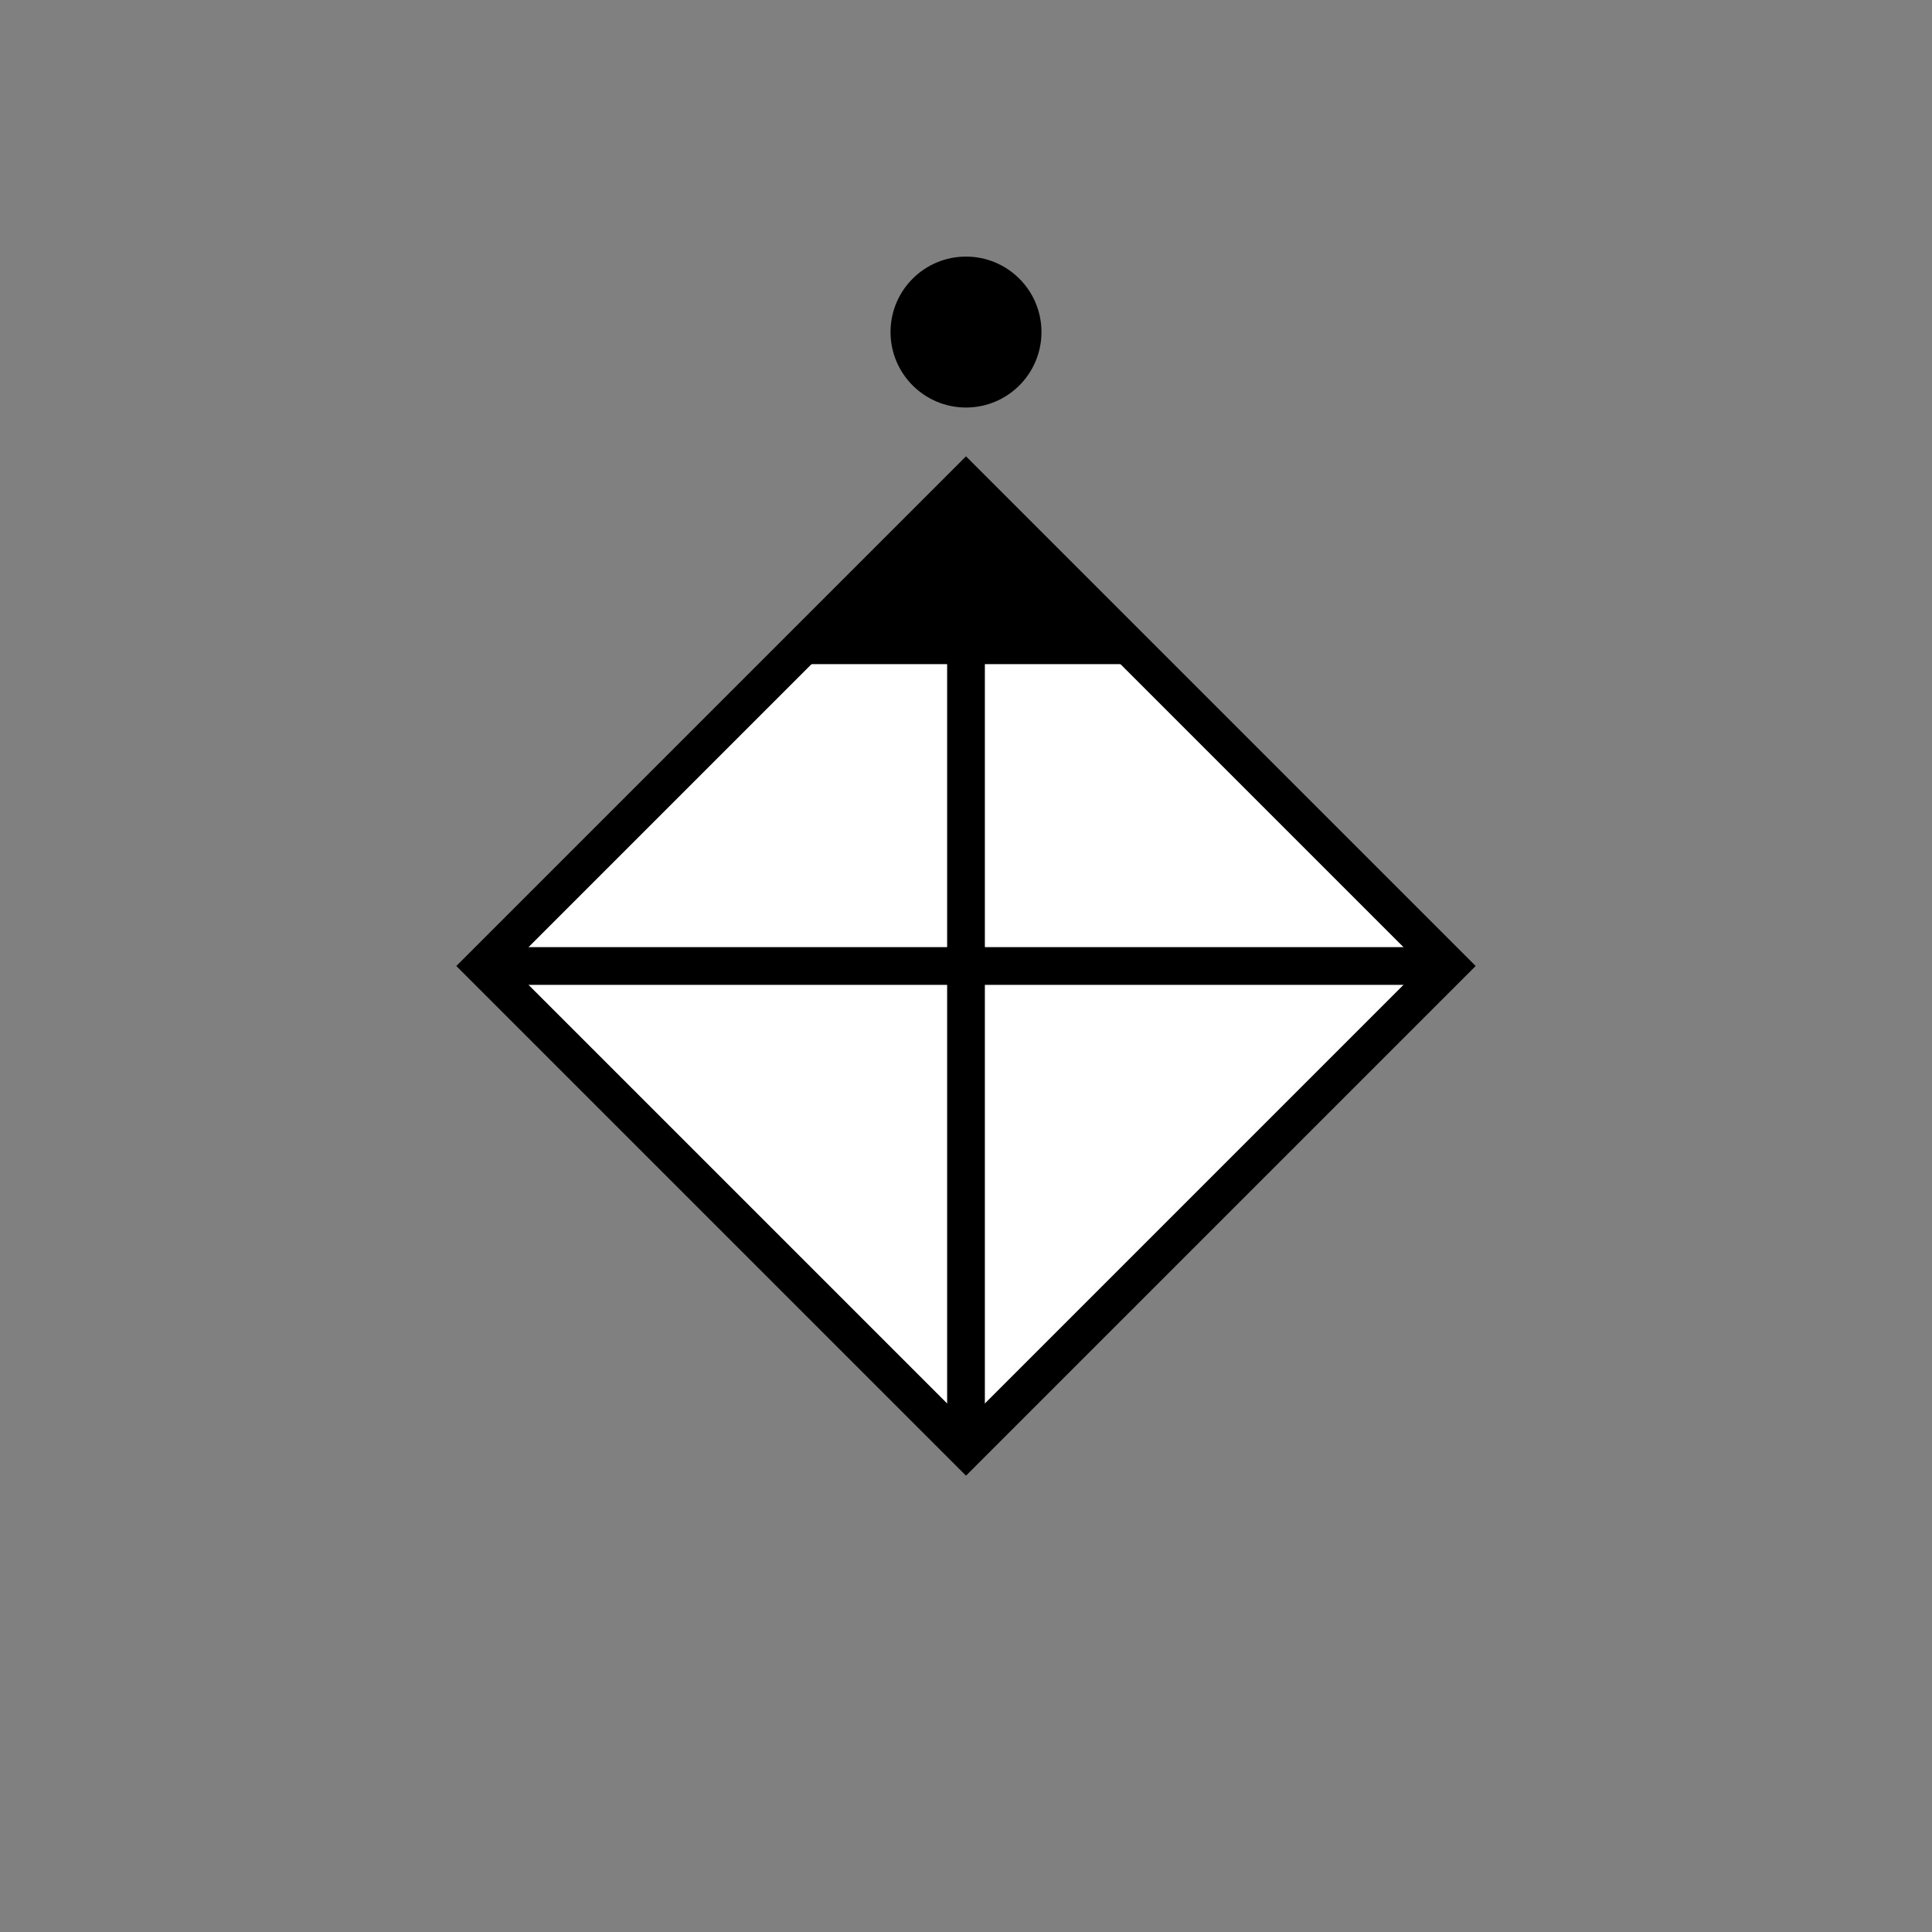 <!DOCTYPE svg PUBLIC "-//W3C//DTD SVG 1.1//EN" "http://www.w3.org/Graphics/SVG/1.1/DTD/svg11.dtd">
<svg version="1.1" xmlns="http://www.w3.org/2000/svg" width="256" height="256">
	<rect width="100%" height="100%" fill="#808080" stroke="none"/>
	<defs>
		<clipPath id="person">
			<path d="M64,128 L128,64 L192,128 L128,192 Z" />
		</clipPath>
	</defs>
	<path d="M64,128 L128,64 L192,128 L128,192 Z" stroke-width="5" stroke="#000000" fill="#FFFFFF" />
	<rect x="64" y="64" width="128" height="24" fill="#000000" clip-path="url(#person)" />
	<ellipse cx="128" cy="44" rx="10" ry="10" fill="#000000" />
	<path d="M64,128 L128,64 L192,128 L128,192 Z" stroke-width="2" stroke="#000000" fill="none" />
	<path d="M64,128 l128,0 M128,64 l0,128" stroke="#000000" stroke-width="5" fill="none" />
</svg>